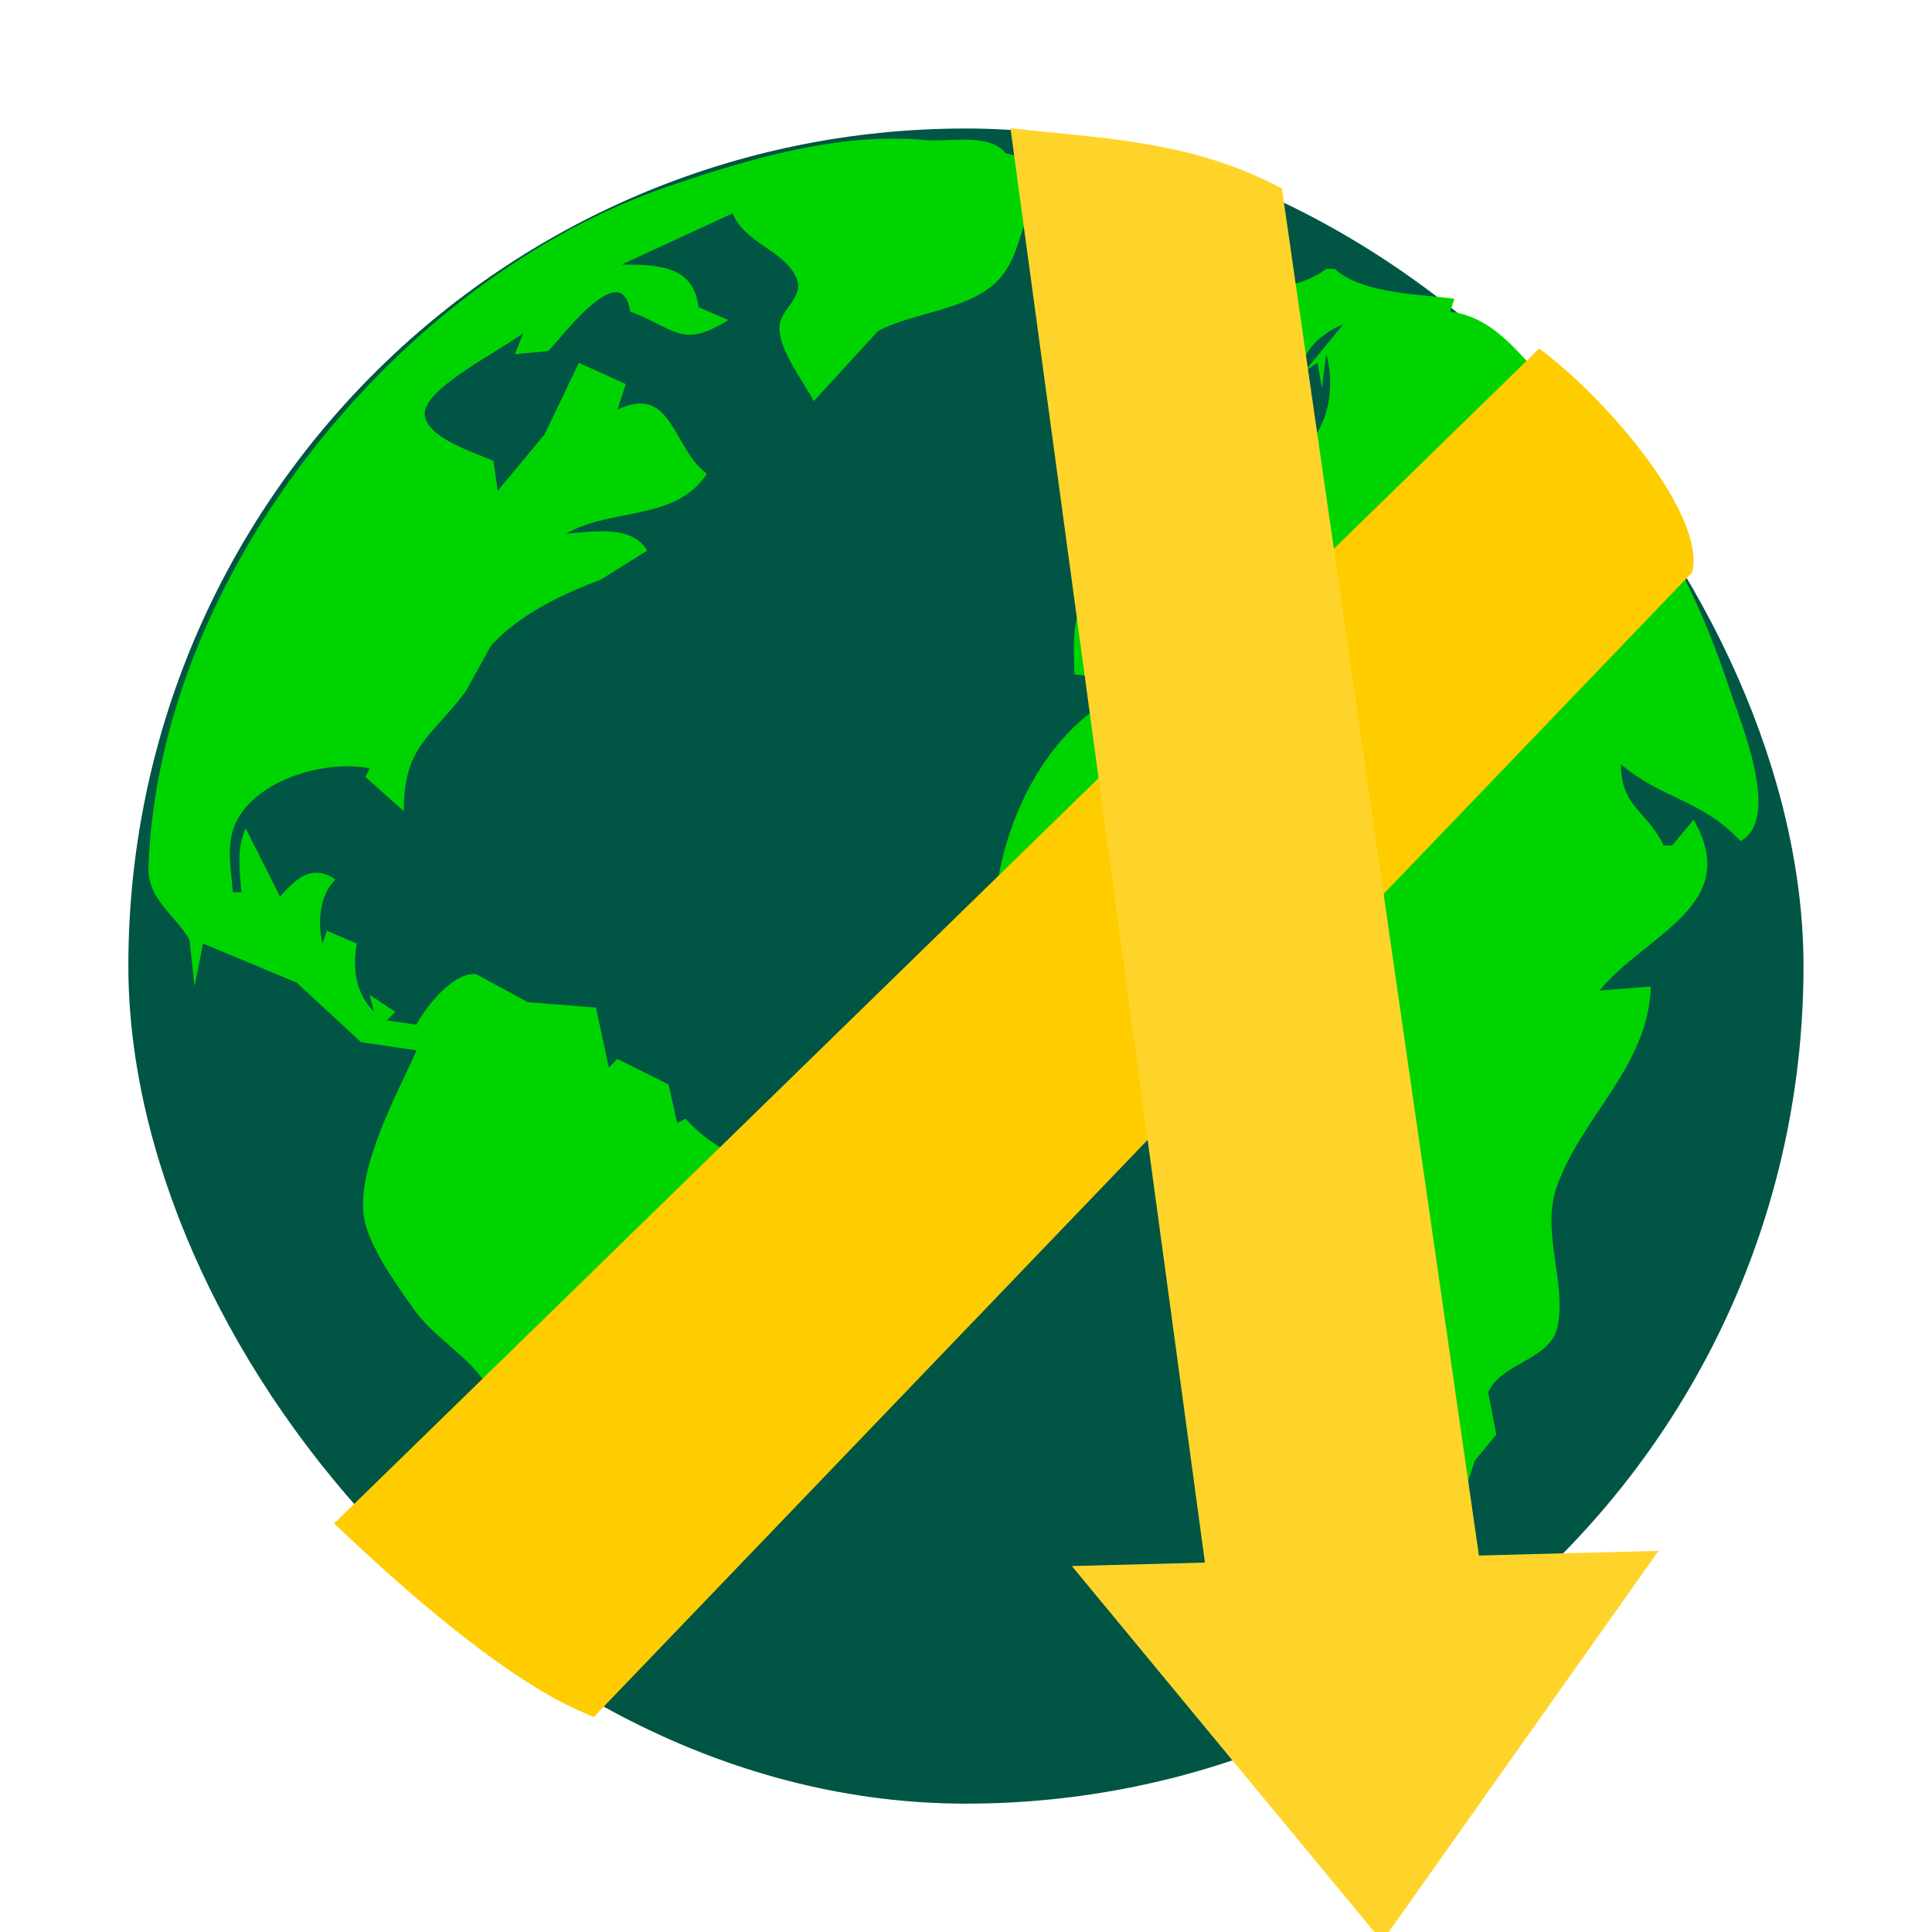 <?xml version="1.0" encoding="UTF-8" standalone="no"?>
<svg
   xmlns:dc="http://purl.org/dc/elements/1.1/"
   xmlns:cc="http://creativecommons.org/ns#"
   xmlns:rdf="http://www.w3.org/1999/02/22-rdf-syntax-ns#"
   xmlns:svg="http://www.w3.org/2000/svg"
   xmlns="http://www.w3.org/2000/svg"
   xmlns:xlink="http://www.w3.org/1999/xlink"
   xmlns:sodipodi="http://sodipodi.sourceforge.net/DTD/sodipodi-0.dtd"
   xmlns:inkscape="http://www.inkscape.org/namespaces/inkscape"
   width="48"
   viewBox="0 0 13.547 13.547"
   height="48"
   id="svg2"
   version="1.1"
   inkscape:version="0.48.4 r9939"
   sodipodi:docname="epiphany.svg">
  <sodipodi:namedview
     pagecolor="#ffffff"
     bordercolor="#666666"
     borderopacity="1"
     objecttolerance="10"
     gridtolerance="10"
     guidetolerance="10"
     inkscape:pageopacity="0"
     inkscape:pageshadow="2"
     inkscape:window-width="1366"
     inkscape:window-height="716"
     id="namedview60"
     showgrid="false"
     inkscape:zoom="5.6568543"
     inkscape:cx="7.6617348"
     inkscape:cy="5.6609748"
     inkscape:window-x="0"
     inkscape:window-y="28"
     inkscape:window-maximized="1"
     inkscape:current-layer="g38"
     showguides="true"
     inkscape:guide-bbox="true" />
  <defs
     id="defs4">
    <linearGradient
       id="linearGradient3922">
      <stop
         style="stop-color:#004455;stop-opacity:1;"
         offset="0"
         id="stop3924" />
      <stop
         style="stop-color:#005b72;stop-opacity:1;"
         offset="1"
         id="stop3926" />
    </linearGradient>
    <clipPath
       clipPathUnits="userSpaceOnUse"
       id="clipPath6">
      <rect
         width="20"
         x="1"
         y="1"
         rx="2"
         height="20"
         style="fill:#fff;fill-rule:evenodd"
         id="rect8" />
    </clipPath>
    <clipPath
       clipPathUnits="userSpaceOnUse"
       id="clipPath10">
      <rect
         width="84"
         x="6"
         y="6"
         rx="6"
         height="84"
         style="fill:#fff"
         id="rect12" />
    </clipPath>
    <clipPath
       clipPathUnits="userSpaceOnUse"
       id="clipPath14">
      <path
         d="M 54.1,12.5 12.9,54.7 C -2.7,70.3 23,69 32.3,74.9 36.6,77.7 18.5,81.3 22.2,85 c 3.6,3.7 21.7,7.1 25.3,10.7 3.6,3.7 -7.3,7.6 -3.7,11.3 3.5,3.7 11.9,0.2 13.4,8.6 1.1,6.2 15.4,3.1 21.8,-2.2 4,-3.4 -6.9,-3.4 -3.3,-7.1 9,-9.1 17,-4.1 20.3,-12.5 1.8,-4.5 -13.6,-7.7 -9.5,-10.6 9.8,-6.9 45.8,-10.4 29.2,-27 L 73,12.5 c -5.3,-5 -14,-5 -18.9,0 z m -9.9,64.7 c 0.9,0 30.8,4 19.3,7.1 -4.4,1.2 -24.6,-7.1 -19.3,-7.1 z m 57.2,16.6 c 0,2.1 16.3,3.3 15.4,-0.5 -1.3,-6.4 -13.6,-5.9 -15.4,0.5 z m -69.5,11.1 c 3.7,3.2 9.3,-0.7 11.1,-5.2 -3.6,-4.7 -16.9,0.3 -11.1,5.2 z m 67.5,-6.7 c -4.6,4.2 0.8,8.6 5.3,5.7 1.2,-0.8 -0.1,-4.7 -5.3,-5.7 z"
         id="path16" />
    </clipPath>
    <clipPath
       clipPathUnits="userSpaceOnUse"
       id="clipPath18">
      <rect
         width="96"
         x="-100"
         y="-0"
         height="96"
         style="fill:#fff"
         id="rect20" />
    </clipPath>
    <clipPath
       clipPathUnits="userSpaceOnUse"
       id="clipPath22">
      <path
         d="M 95.311,352.545 L 476.403,352.545 L 476.403,71.423 L 95.311,71.423 L 95.311,352.545 z"
         id="path24" />
    </clipPath>
    <clipPath
       clipPathUnits="userSpaceOnUse"
       id="clipPath26">
      <path
         d="M 93.311,354.545 L 478.511,354.545 L 478.511,69.185 L 93.311,69.185 L 93.311,354.545 z"
         id="path28" />
    </clipPath>
    <clipPath
       clipPathUnits="userSpaceOnUse"
       id="clipPath30">
      <path
         d="M 93.311,69.185 L 478.511,69.185 L 478.511,354.545 L 93.311,354.545 L 93.311,69.185 z"
         id="path32" />
    </clipPath>
    <clipPath
       clipPathUnits="userSpaceOnUse"
       id="clipPath34">
      <path
         d="M 92.311,355.545 L 479.511,355.545 L 479.511,68.185 L 92.311,68.185 L 92.311,355.545 z"
         id="path36" />
    </clipPath>
    <linearGradient
       inkscape:collect="always"
       xlink:href="#linearGradient2251"
       id="linearGradient2258"
       x1="21.5"
       y1="43.467"
       x2="21.5"
       y2="47.533"
       gradientUnits="userSpaceOnUse" />
    <linearGradient
       inkscape:collect="always"
       id="linearGradient2251">
      <stop
         style="stop-color:#729fcf;stop-opacity:1;"
         offset="0"
         id="stop2253" />
      <stop
         style="stop-color:#729fcf;stop-opacity:0;"
         offset="1"
         id="stop2255" />
    </linearGradient>
    <linearGradient
       gradientTransform="matrix(0.13,0,0,0.141,2.415,-32.466)"
       xlink:href="#linearGradient3896"
       id="linearGradient3006"
       x1="5.304"
       gradientUnits="userSpaceOnUse"
       x2="61.748" />
    <linearGradient
       id="linearGradient3896">
      <stop
         offset="0"
         style="stop-color:#5dac12"
         id="stop9" />
      <stop
         offset="1"
         style="stop-color:#76c925"
         id="stop11" />
    </linearGradient>
    <linearGradient
       inkscape:collect="always"
       xlink:href="#linearGradient6963-199-896"
       id="linearGradient6457"
       gradientUnits="userSpaceOnUse"
       gradientTransform="matrix(4.895,-1.309,1.162,4.376,-614.635,-97.404)"
       x1="15.194"
       y1="13.019"
       x2="14.486"
       y2="26.072" />
    <linearGradient
       inkscape:collect="always"
       id="linearGradient6963-199-896">
      <stop
         offset="0"
         id="stop7684"
         style="stop-color:#a2c6ff;stop-opacity:1" />
      <stop
         offset="1"
         id="stop7686"
         style="stop-color:#9f7e42;stop-opacity:1" />
    </linearGradient>
    <linearGradient
       id="linearGradient2911-613-519">
      <stop
         offset="0"
         id="stop7648"
         style="stop-color:#ffffe0;stop-opacity:1;" />
      <stop
         offset="1"
         id="stop7650"
         style="stop-color:#ffe588;stop-opacity:0;" />
    </linearGradient>
    <linearGradient
       id="linearGradient2911-198-956">
      <stop
         offset="0"
         id="stop7654"
         style="stop-color:#ffffe0;stop-opacity:1;" />
      <stop
         offset="1"
         id="stop7656"
         style="stop-color:#ffe588;stop-opacity:0;" />
    </linearGradient>
    <linearGradient
       id="linearGradient2911-977-39">
      <stop
         offset="0"
         id="stop7660"
         style="stop-color:#ffffe0;stop-opacity:1;" />
      <stop
         offset="1"
         id="stop7662"
         style="stop-color:#ffe588;stop-opacity:0;" />
    </linearGradient>
    <linearGradient
       inkscape:collect="always"
       xlink:href="#linearGradient2782-839-396"
       id="linearGradient7090"
       gradientUnits="userSpaceOnUse"
       gradientTransform="matrix(4.904,0,0,4.382,-363.571,-134.916)"
       x1="20"
       y1="13.577"
       x2="17.27"
       y2="32.699" />
    <linearGradient
       inkscape:collect="always"
       id="linearGradient2782-839-396">
      <stop
         offset="0"
         id="stop7582"
         style="stop-color:#8dc5ff;stop-opacity:1" />
      <stop
         offset="1"
         id="stop7584"
         style="stop-color:#f2c600;stop-opacity:1" />
    </linearGradient>
    <linearGradient
       inkscape:collect="always"
       xlink:href="#linearGradient6963-199-896-0"
       id="linearGradient6457-9"
       gradientUnits="userSpaceOnUse"
       gradientTransform="matrix(4.895,-1.309,1.162,4.376,-614.635,-97.404)"
       x1="15.194"
       y1="13.019"
       x2="14.486"
       y2="26.072" />
    <linearGradient
       inkscape:collect="always"
       id="linearGradient6963-199-896-0">
      <stop
         offset="0"
         id="stop7684-1"
         style="stop-color:#a2c6ff;stop-opacity:1" />
      <stop
         offset="1"
         id="stop7686-7"
         style="stop-color:#9f7e42;stop-opacity:1" />
    </linearGradient>
  </defs>
  <g
     style="fill-rule:evenodd"
     id="g38">
    <rect
       width="11.746"
       x=".9"
       y=".901"
       rx="5.873"
       height="11.746"
       style="fill:#005544;stroke-width:0.028;stroke-miterlimit:4;stroke-dasharray:none;stroke:none;stroke-opacity:1;fill-opacity:1"
       id="rect42" />
    <g
       transform="matrix(0.115,0,0,0.115,3.921,3.89)"
       id="layer1" />
    <g
       id="g3389"
       style="fill:#f9f9f9;stroke:#f9f9f9;stroke-linejoin:round"
       transform="matrix(0.936,0.018,-0.018,0.936,0.588,0.392)">
      <g
         id="g3393"
         style="fill-opacity:0;stroke-width:0.589" />
    </g>
    <path
       inkscape:connector-curvature="0"
       style="fill:#00d400;fill-opacity:1"
       d="M 1.364,6.916 1.424,6.616 2.08,6.89 2.532,7.308 2.921,7.365 C 2.782,7.678 2.501,8.183 2.552,8.533 2.582,8.736 2.791,9.026 2.91,9.191 3.077,9.423 3.391,9.559 3.475,9.85 l 0.014,0.479 0.091,0.359 c -0.018,0.152 -0.161,0.416 -0.067,0.558 0.104,0.155 0.487,0.351 0.665,0.4 0.17,0.047 0.189,-0.13 0.12,-0.239 l 0.222,-0.305 0.281,-0.207 0.198,-0.684 0.426,-0.275 c 0.174,-0.261 0.048,-0.477 0.113,-0.745 L 5.826,8.383 C 5.501,8.262 5.037,8.113 4.808,7.844 L 4.748,7.874 4.688,7.604 4.329,7.425 4.269,7.485 4.179,7.065 3.7,7.027 3.34,6.831 C 3.185,6.809 2.98,7.063 2.921,7.185 L 2.712,7.155 2.772,7.095 2.592,6.976 2.622,7.095 C 2.493,6.962 2.471,6.794 2.502,6.616 L 2.292,6.526 2.262,6.616 C 2.225,6.468 2.24,6.277 2.352,6.167 2.188,6.055 2.077,6.16 1.963,6.287 L 1.723,5.808 C 1.657,5.955 1.681,6.101 1.693,6.257 l -0.06,0 C 1.62,6.089 1.579,5.906 1.664,5.748 1.823,5.453 2.299,5.328 2.592,5.388 L 2.562,5.448 2.831,5.688 C 2.833,5.23 3.013,5.182 3.266,4.848 L 3.443,4.527 C 3.639,4.311 3.944,4.164 4.208,4.067 L 4.538,3.861 C 4.431,3.676 4.15,3.73 3.969,3.742 4.294,3.557 4.735,3.657 4.957,3.322 4.715,3.146 4.715,2.686 4.329,2.873 L 4.388,2.693 4.059,2.544 3.819,3.045 3.49,3.442 3.46,3.232 C 3.334,3.174 2.985,3.071 2.978,2.903 2.97,2.721 3.534,2.445 3.67,2.334 l -0.06,0.15 0.232,-0.022 c 0.049,-0.031 0.517,-0.689 0.576,-0.278 0.325,0.123 0.361,0.264 0.689,0.06 L 4.898,2.154 C 4.865,1.859 4.603,1.855 4.359,1.855 L 5.137,1.496 C 5.224,1.708 5.496,1.752 5.584,1.948 5.646,2.087 5.46,2.171 5.465,2.304 5.471,2.469 5.631,2.67 5.706,2.813 L 6.157,2.321 C 6.405,2.188 6.805,2.174 7.003,1.96 7.232,1.712 7.106,1.317 7.533,1.316 c -0.087,-0.036 -0.226,-0.064 -0.299,0 l -0.09,-0.09 0.12,0 C 7.201,1.14 7.158,1.094 7.054,1.076 6.933,0.928 6.656,0.998 6.485,0.982 5.887,0.925 5.241,1.117 4.688,1.306 2.803,1.95 1.115,4.023 1.041,6.077 1.033,6.31 1.231,6.414 1.329,6.592 l 0.035,0.323 M 9.299,1.885 C 9.194,1.971 9.015,2.014 8.88,2.035 l -0.244,0.337 -0.286,0.238 c -0.046,0.109 0.028,0.274 0.05,0.384 L 8.701,2.843 C 8.744,2.992 8.86,3.03 8.97,3.113 9.148,2.776 8.995,2.454 9.419,2.274 l -0.27,0.329 0.09,-0.06 0.03,0.18 0.03,-0.24 c 0.079,0.27 -0.004,0.642 -0.299,0.744 l -0.299,-0.025 0,-0.18 C 8.53,3.058 8.536,3.143 8.581,3.292 8.465,3.259 8.396,3.265 8.311,3.352 8.22,3.258 8.145,3.186 8.132,3.053 8.073,2.995 8.048,2.955 8.042,2.873 L 7.832,2.843 7.922,3.322 C 7.842,3.172 7.759,3.136 7.593,3.173 l 0.09,0.359 0.12,-0.03 -0.09,-0.03 0.12,-0.21 0.06,0.329 0.27,-0.06 c -0.075,0.072 -0.135,0.09 -0.24,0.09 l 0.03,0.09 -0.15,0 0.21,0.359 c -0.491,0.004 -0.496,0.255 -0.479,0.659 0.096,0.007 0.143,0.021 0.21,0.09 C 8.139,4.611 8.23,4.223 8.701,4.101 c 0.076,0.237 0.312,0.223 0.24,0.509 0.231,-0.047 0.296,-0.242 0.15,-0.419 0.197,0.117 0.254,0.358 0.389,0.539 0.095,-0.125 0.058,-0.269 0.21,-0.359 l 0,0.09 c 0.254,0.225 0.429,0.276 0.749,0.389 C 10.327,5.006 10.195,5.159 9.988,5.146 9.735,5.13 9.413,4.882 9.24,5.179 L 8.758,4.797 C 8.49,4.684 8.227,4.79 7.952,4.76 l -0.12,0.06 0.06,0.03 C 7.343,5.096 7.039,5.746 6.982,6.287 L 6.878,6.646 C 6.936,6.997 7.233,7.361 7.483,7.599 7.658,7.767 7.785,7.438 7.952,7.604 8.173,7.521 8.507,7.375 8.71,7.609 c 0.133,0.154 -0.005,0.28 0.041,0.445 0.08,0.284 0.271,0.618 0.27,0.928 l -0.075,0.749 c 0.066,0.456 0.319,0.84 0.323,1.318 0.367,-0.038 0.78,-0.223 0.984,-0.539 l 0.088,-0.267 0.151,-0.185 -0.057,-0.294 c 0.086,-0.206 0.432,-0.228 0.484,-0.452 0.071,-0.306 -0.115,-0.669 -0.004,-0.988 0.171,-0.492 0.647,-0.851 0.66,-1.407 L 11.216,6.946 c 0.323,-0.397 1.008,-0.596 0.659,-1.198 l -0.15,0.18 -0.06,0 C 11.549,5.685 11.366,5.66 11.366,5.359 c 0.28,0.241 0.571,0.249 0.838,0.539 0.29,-0.157 -0.002,-0.841 -0.08,-1.078 C 11.865,4.032 11.44,3.286 10.856,2.694 10.648,2.482 10.481,2.225 10.168,2.185 l 0.03,-0.09 C 9.954,2.062 9.547,2.06 9.359,1.885 l -0.06,0 z"
       id="path18" />
    <path
       style="fill:#ffcc00;stroke:none"
       d="M 8.309,37.88 38.272,8.667 C 39.969,9.923 42.435,12.824 42.073,14.236 L 14.761,42.697 C 14.571,42.56 12.827,42.199 8.309,37.88 z"
       id="path3814"
       inkscape:connector-curvature="0"
       transform="scale(0.282,0.282)"
       sodipodi:nodetypes="ccccc" />
    <path
       style="fill:#ffd42a;stroke:none"
       d="M 25.125,3.188 30.625,43.75 C 33.422,43.255 35.411,41.952 37,40.25 L 31.875,4.688 c -2.25,-1.207 -4.5,-1.243 -6.75,-1.5 z"
       id="path3816"
       inkscape:connector-curvature="0"
       transform="scale(0.282,0.282)"
       sodipodi:nodetypes="ccccc" />
    <path
       sodipodi:type="star"
       style="fill:#ffd42a;fill-opacity:1;stroke:none"
       id="path3818"
       sodipodi:sides="3"
       sodipodi:cx="1.4375"
       sodipodi:cy="40.25"
       sodipodi:r1="3.7837026"
       sodipodi:r2="1.8918513"
       sodipodi:arg1="0.38970857"
       sodipodi:arg2="1.4369061"
       inkscape:flatsided="false"
       inkscape:rounded="0"
       inkscape:randomized="0"
       d="m 4.937,41.688 -3.247,0.437 -3.247,0.437 1.245,-3.031 1.245,-3.031 2.003,2.594 z"
       transform="matrix(-0.625,-0.047,0.063,-0.471,7.975,30.848)"
       inkscape:transform-center-x="0.14319731"
       inkscape:transform-center-y="1.4914705" />
  </g>
</svg>
